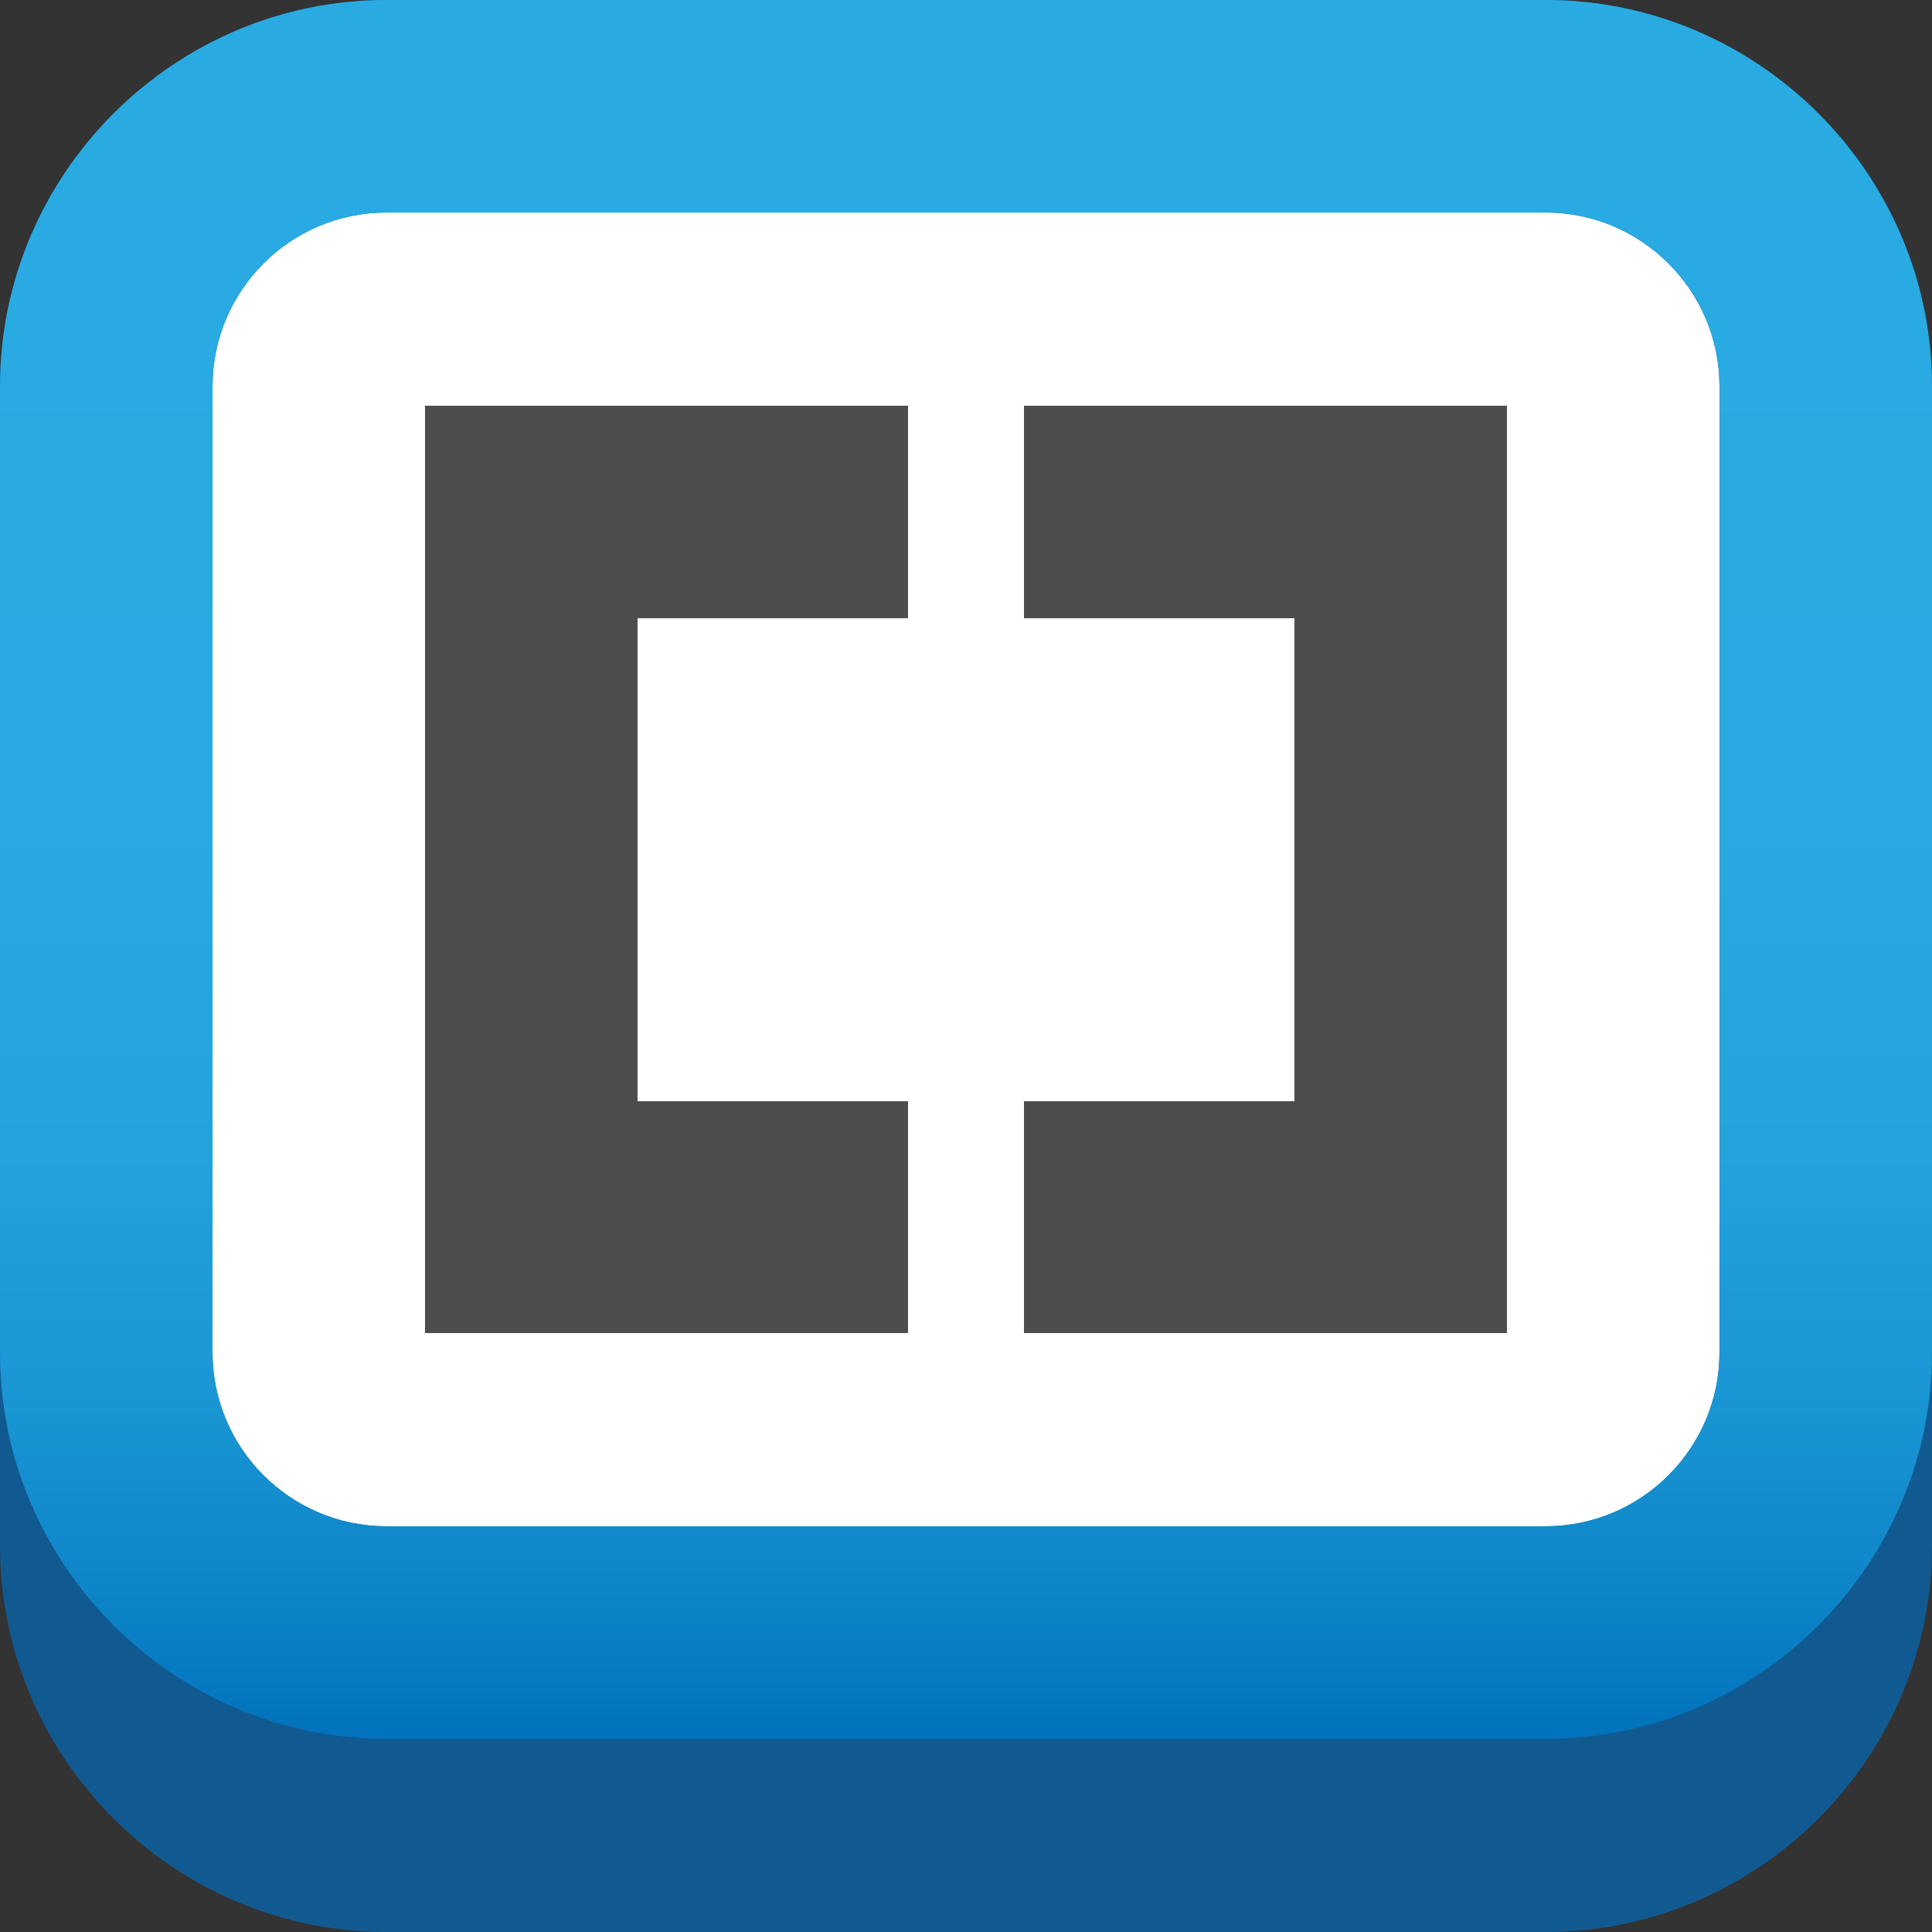 <svg viewBox="0 0 256 256" xmlns="http://www.w3.org/2000/svg"><rect x="0" y="0" width="256" height="256" fill="#333333" stroke="none"/><defs><linearGradient id="a" x1="50%" x2="50%" y1="0%" y2="100%"><stop offset="0%" stop-color="#29ABE2"/><stop offset="47.57%" stop-color="#28A9E1"/><stop offset="66.39%" stop-color="#23A2DC"/><stop offset="80.12%" stop-color="#1A96D4"/><stop offset="91.3%" stop-color="#0E85C9"/><stop offset="100%" stop-color="#0071BC"/></linearGradient></defs><path fill="#115A91" d="M256 204.8c0 28.16-23.04 51.2-51.2 51.2H51.2C23.04 256 0 232.96 0 204.8V51.2C0 23.04 23.04 0 51.2 0h153.6C232.96 0 256 23.04 256 51.2v153.6 0Z"/><path fill="#FFF" d="M204.8 28.16c12.7 0 23.04 10.33 23.04 23.04v128c0 12.7-10.34 23.04-23.04 23.04H51.2c-12.71 0-23.04-10.34-23.04-23.04v-128c0-12.71 10.33-23.04 23.04-23.04h153.6"/><path fill="url(#a)" d="M204.8 28.16c12.7 0 23.04 10.33 23.04 23.04v128c0 12.7-10.34 23.04-23.04 23.04H51.2c-12.71 0-23.04-10.34-23.04-23.04v-128c0-12.71 10.33-23.04 23.04-23.04h153.6v0Zm0-28.16H51.2C23.04 0 0 23.04 0 51.2v128c0 28.16 23.04 51.2 51.2 51.2h153.6c28.16 0 51.2-23.04 51.2-51.2v-128c0-28.16-23.04-51.2-51.2-51.2v0 0Z"/><g transform="translate(56.32 53.76)"><g fill="#4D4D4D"><path d="M143.36 0v122.88h-64V92.16h35.84v-64H79.36V-.001h64v0Z"/><path d="M64 0v28.16H28.16v64H64v30.72H0V0h64v0Z"/></g></g></svg>